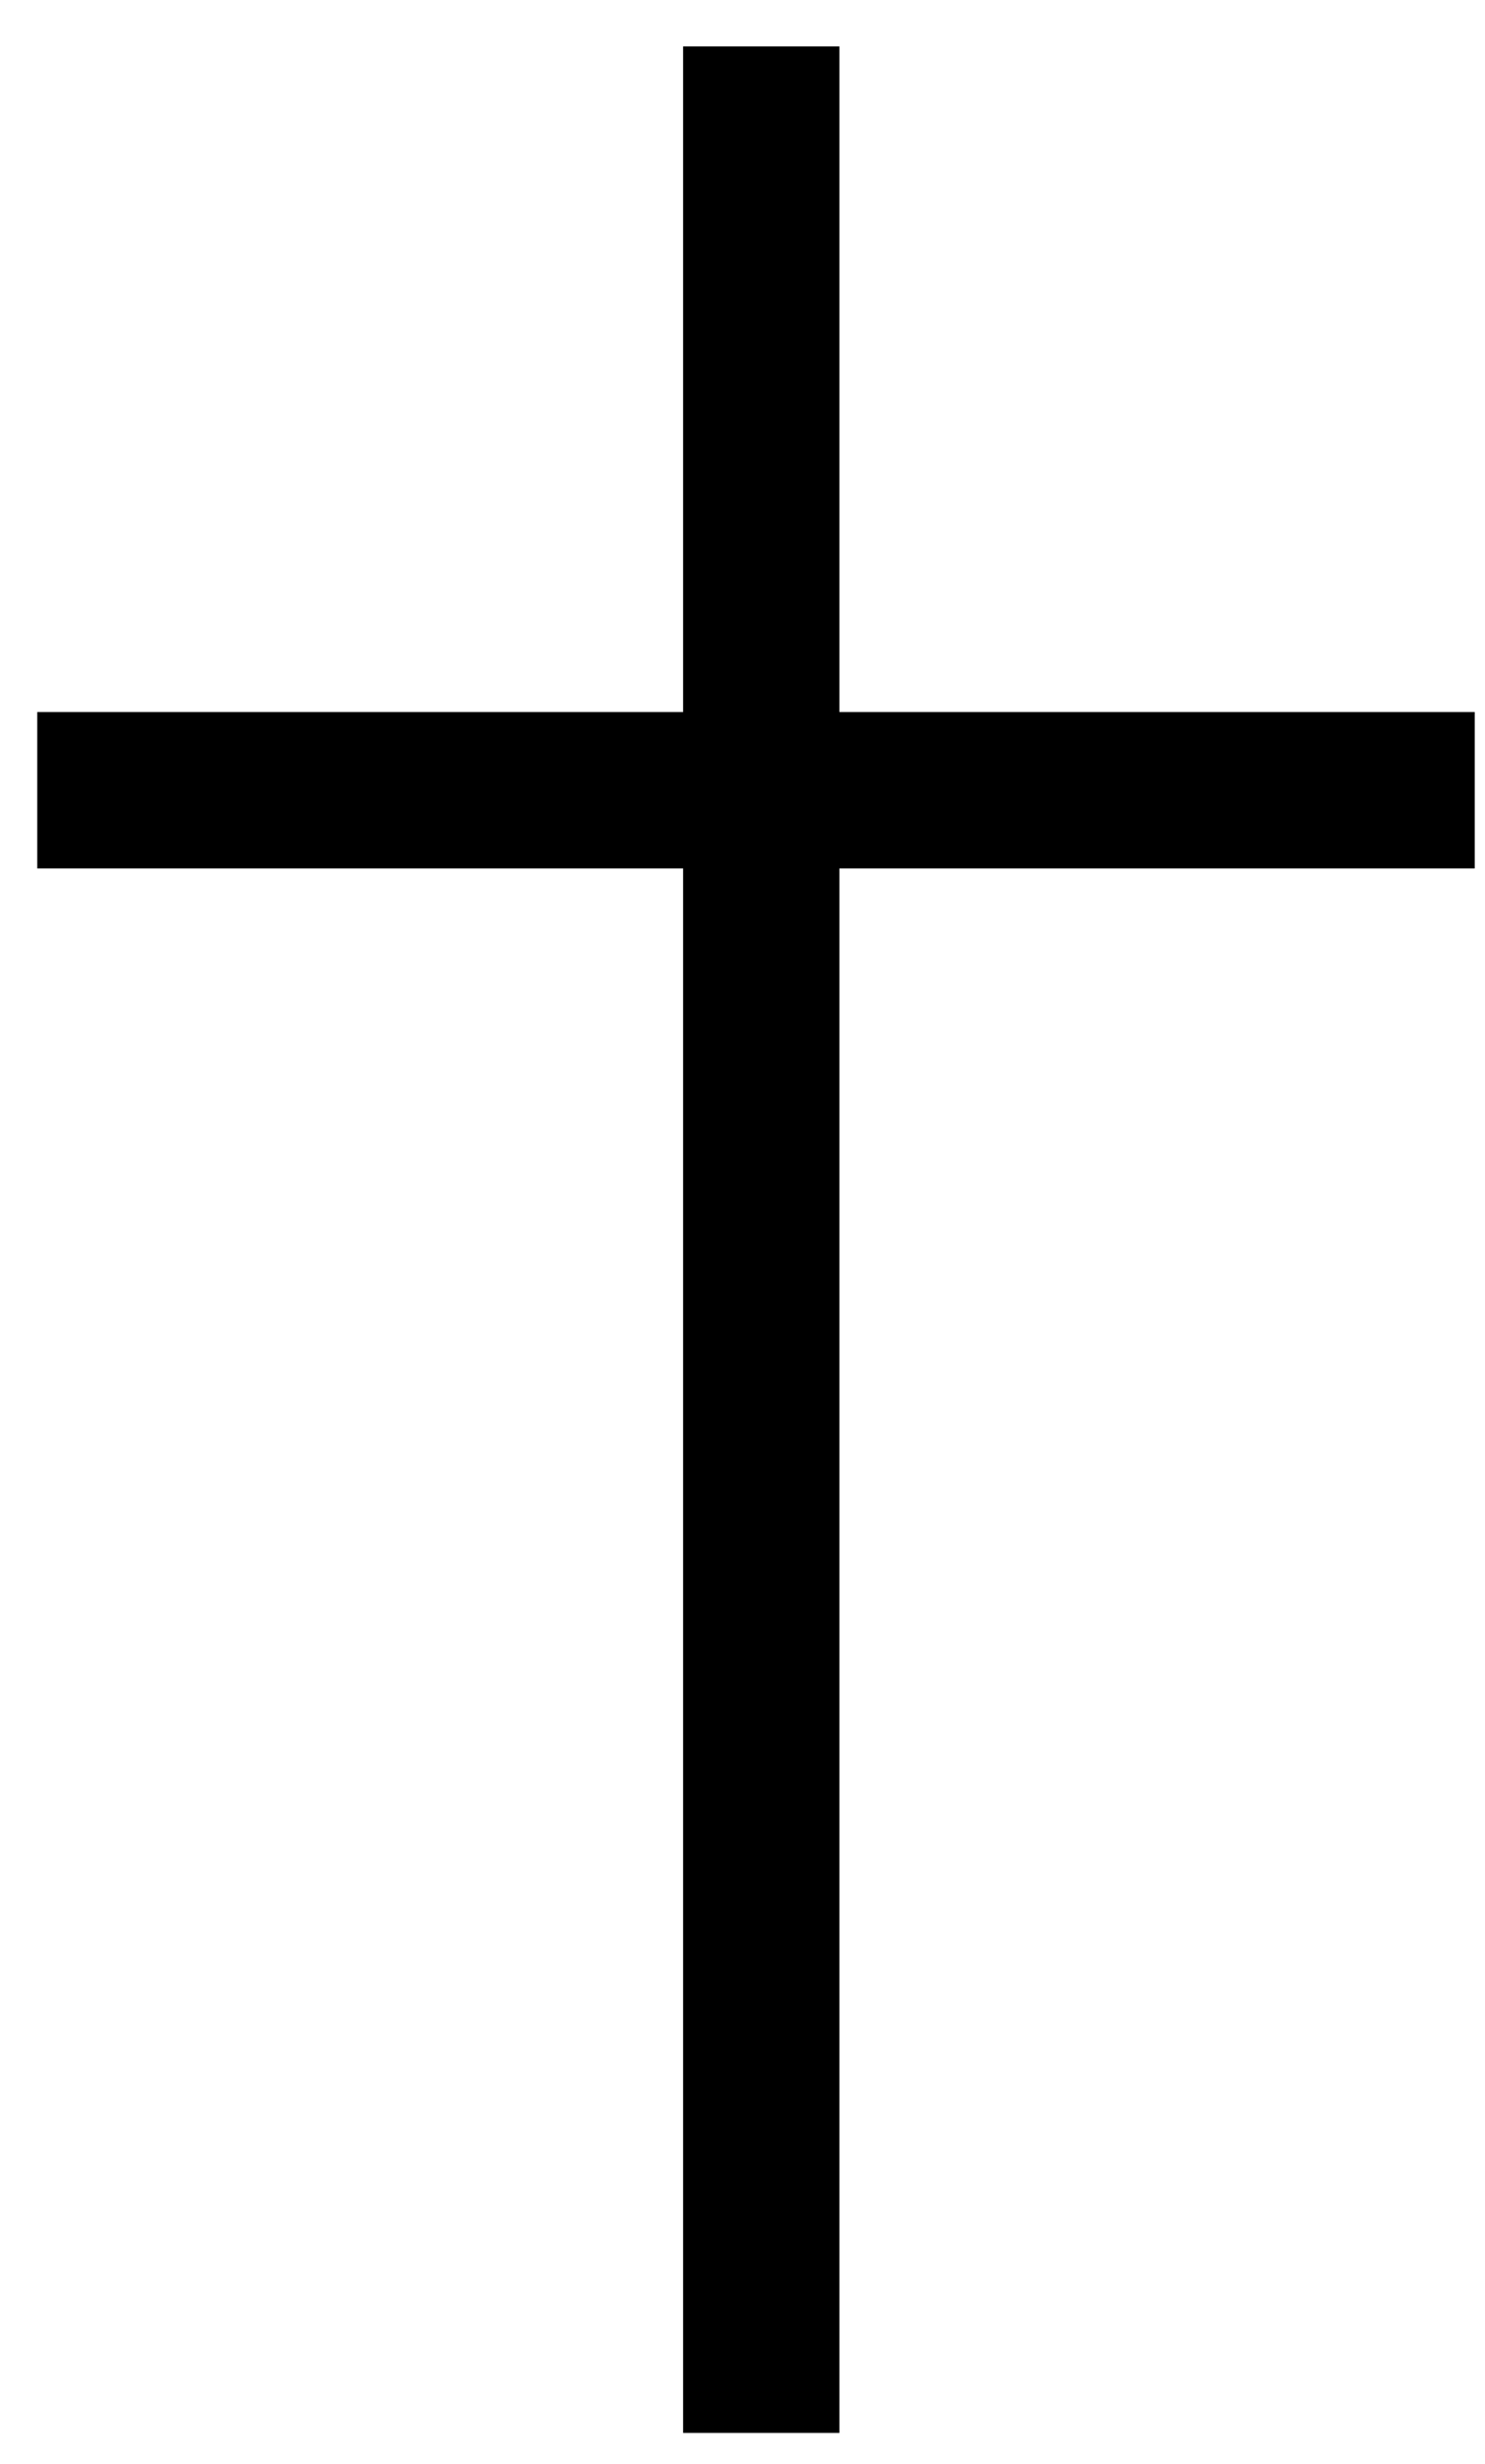 <svg width="38" height="63" fill="none" xmlns="http://www.w3.org/2000/svg"><g clip-path="url(#clip0)" stroke="#000" stroke-width="4"><path d="M.953 20.206h36.784M19.48 1.187v61.022"/></g><defs><clipPath id="clip0"><path fill="#fff" d="M.77.411h37v62h-37z"/></clipPath></defs></svg>